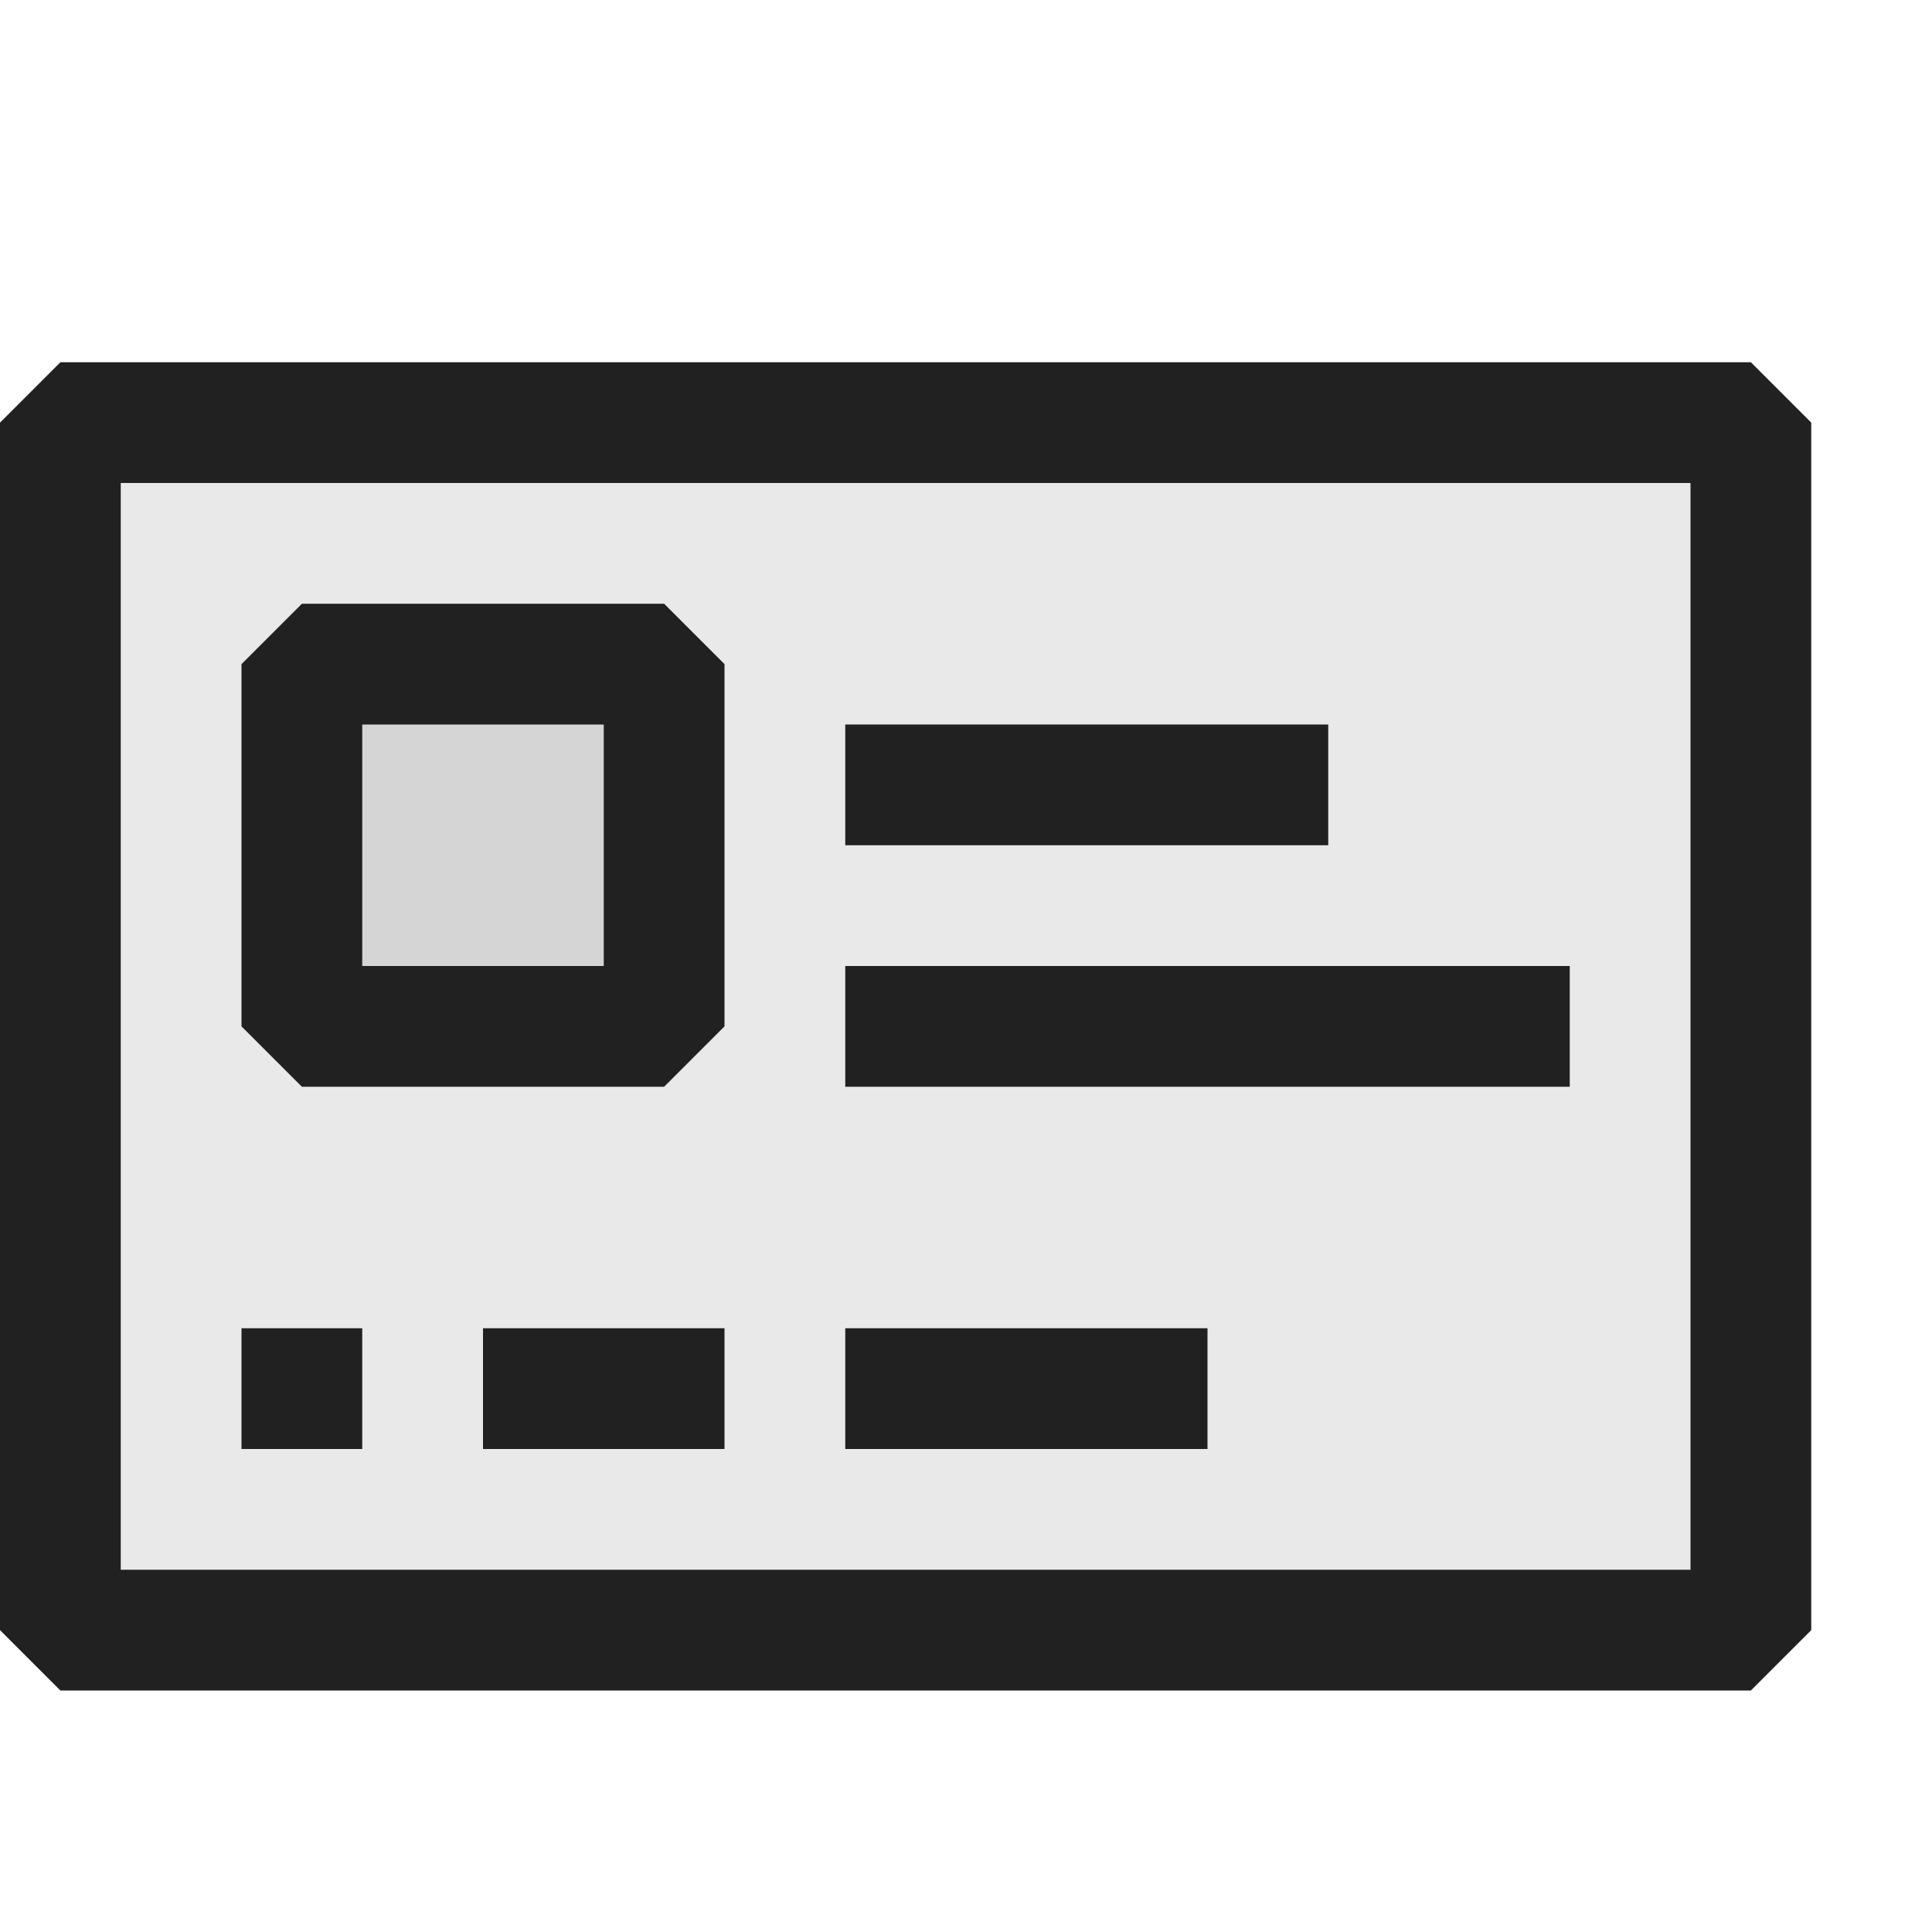 <svg xmlns="http://www.w3.org/2000/svg" viewBox="0 0 16 16">
  <defs>
    <style>.canvas{fill: none; opacity: 0;}.light-defaultgrey-10{fill: #212121; opacity: 0.1;}.light-defaultgrey{fill: #212121; opacity: 1;}</style>
  </defs>
  <title>IconLightSplashScreen</title>
  <g id="canvas">
    <path class="canvas" d="M16,16H0V0H16Z" />
  </g>
  <g id="level-1">
    <path class="light-defaultgrey-10" d="M14.5,13.5H.5V3.5h14Z" />
    <path class="light-defaultgrey" d="M14.5,14H.5L0,13.5V3.5L.5,3h14l.5.5v10ZM1,13H14V4H1Z" />
    <path class="light-defaultgrey-10" d="M5.5,8.5h-3v-3h3Z" />
    <path class="light-defaultgrey" d="M5.5,9h-3L2,8.5v-3L2.5,5h3l.5.5v3ZM3,8H5V6H3Z" />
    <path class="light-defaultgrey" d="M11,7H7V6h4Zm2,1H7V9h6Z" />
    <path class="light-defaultgrey" d="M3,12H2V11H3Zm3,0H4V11H6Zm4,0H7V11h3Z" />
  </g>
</svg>
